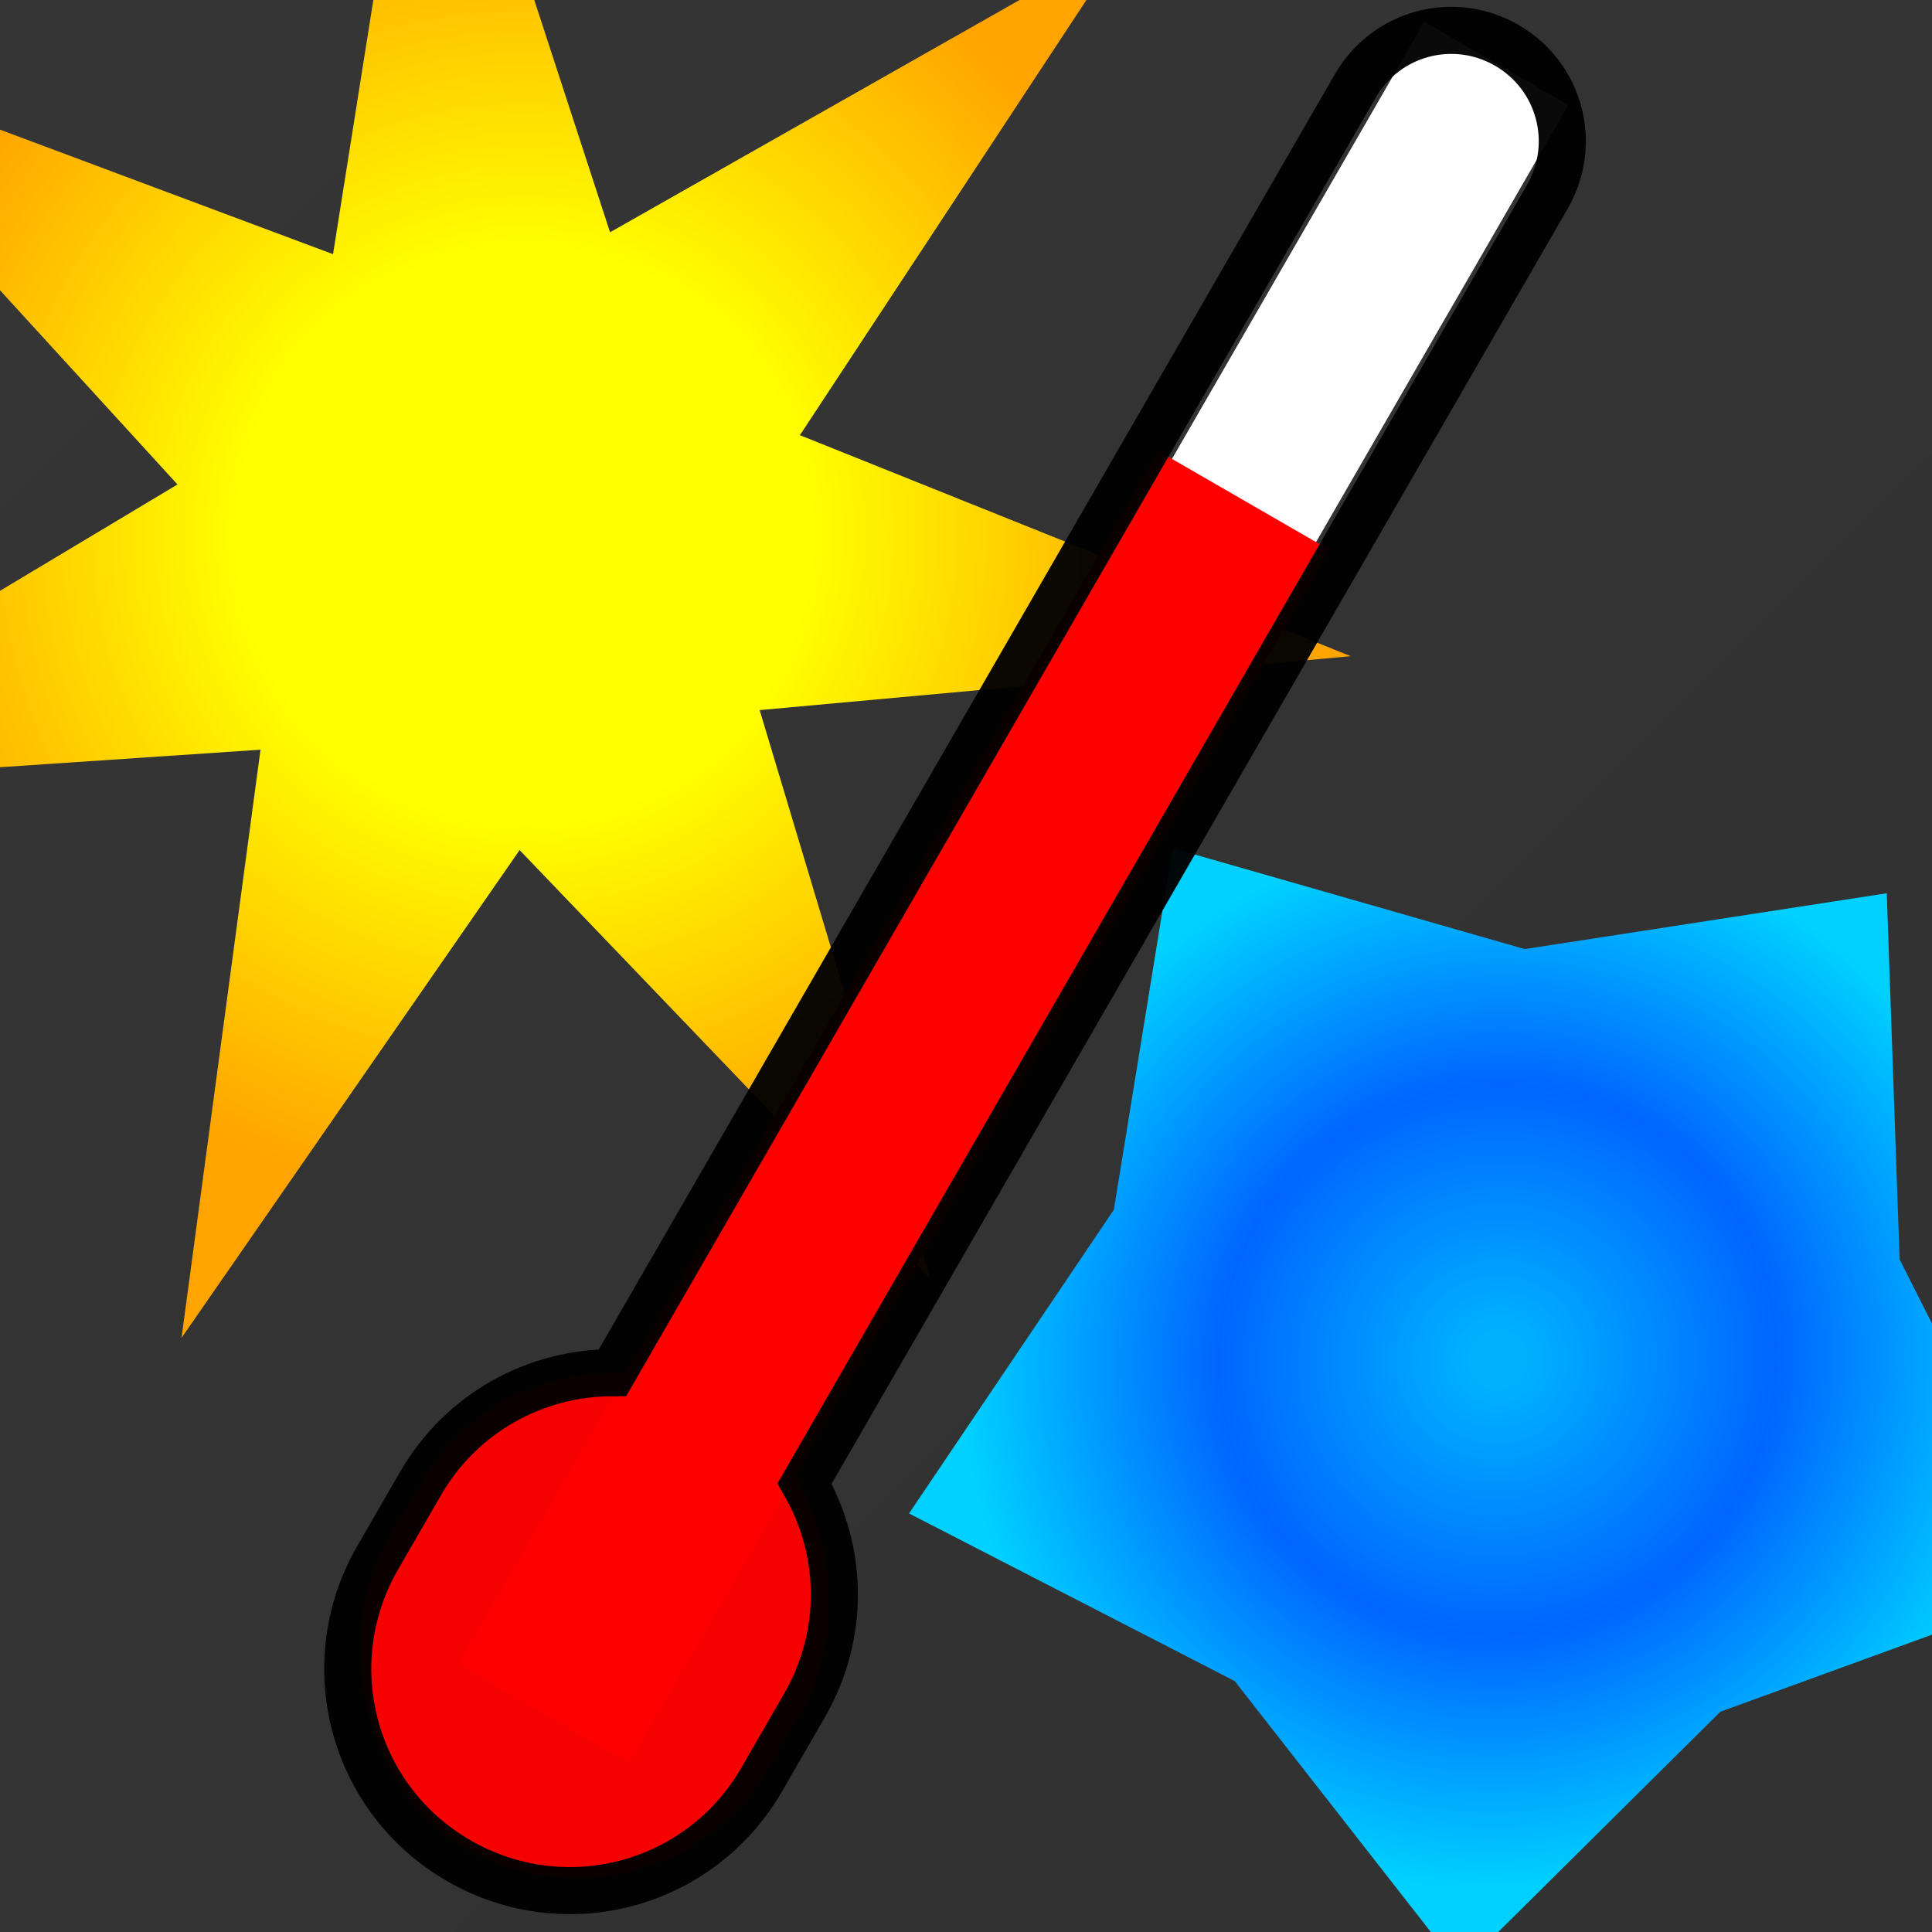 <?xml version="1.0" encoding="UTF-8" standalone="no"?>
<!-- Created with Inkscape (http://www.inkscape.org/) -->

<svg
   width="100mm"
   height="100mm"
   viewBox="0 0 100 100"
   version="1.1"
   id="svg1"
   inkscape:version="1.4 (e7c3feb100, 2024-10-09)"
   sodipodi:docname="favicon2.svg"
   inkscape:export-filename="../data/favicon.png"
   inkscape:export-xdpi="120.952"
   inkscape:export-ydpi="120.952"
   xmlns:inkscape="http://www.inkscape.org/namespaces/inkscape"
   xmlns:sodipodi="http://sodipodi.sourceforge.net/DTD/sodipodi-0.dtd"
   xmlns:xlink="http://www.w3.org/1999/xlink"
   xmlns="http://www.w3.org/2000/svg"
   xmlns:svg="http://www.w3.org/2000/svg">
  <rect x="0" y="0" width="100" height="100" fill="#333333" stroke="none"/>
  <sodipodi:namedview
     id="namedview1"
     pagecolor="#ffffff"
     bordercolor="#cccccc"
     borderopacity="1"
     inkscape:showpageshadow="0"
     inkscape:pageopacity="1"
     inkscape:pagecheckerboard="0"
     inkscape:deskcolor="#d1d1d1"
     inkscape:document-units="mm"
     inkscape:zoom="1.4142136"
     inkscape:cx="256.32621"
     inkscape:cy="225.21351"
     inkscape:window-width="1910"
     inkscape:window-height="1052"
     inkscape:window-x="1920"
     inkscape:window-y="0"
     inkscape:window-maximized="1"
     inkscape:current-layer="layer1" />
  <defs
     id="defs1">
    <linearGradient
       id="linearGradient9"
       inkscape:collect="always">
      <stop
         style="stop-color:#ffffff;stop-opacity:0.119;"
         offset="0"
         id="stop9" />
      <stop
         style="stop-color:#000000;stop-opacity:0.114;"
         offset="0.743"
         id="stop10" />
    </linearGradient>
    <linearGradient
       id="linearGradient5"
       inkscape:collect="always">
      <stop
         style="stop-color:#00b1ff;stop-opacity:1;"
         offset="0.048"
         id="stop5" />
      <stop
         style="stop-color:#0066ff;stop-opacity:1;"
         offset="0.461"
         id="stop7" />
      <stop
         style="stop-color:#00d1ff;stop-opacity:1;"
         offset="0.887"
         id="stop6" />
    </linearGradient>
    <linearGradient
       id="linearGradient2"
       inkscape:collect="always">
      <stop
         style="stop-color:#ffff00;stop-opacity:1;"
         offset="0.342"
         id="stop2" />
      <stop
         style="stop-color:#ffa400;stop-opacity:1;"
         offset="0.801"
         id="stop3" />
    </linearGradient>
    <radialGradient
       inkscape:collect="always"
       xlink:href="#linearGradient2"
       id="radialGradient3"
       cx="25.029"
       cy="223.247"
       fx="25.029"
       fy="223.247"
       r="20.252"
       gradientUnits="userSpaceOnUse" />
    <radialGradient
       inkscape:collect="always"
       xlink:href="#linearGradient5"
       id="radialGradient6"
       cx="76.145"
       cy="267.44"
       fx="76.145"
       fy="267.44"
       r="26.904"
       gradientTransform="matrix(1,0,0,0.982,0,4.937)"
       gradientUnits="userSpaceOnUse" />
    <linearGradient
       inkscape:collect="always"
       xlink:href="#linearGradient9"
       id="linearGradient10"
       x1="0"
       y1="197"
       x2="100"
       y2="297"
       gradientUnits="userSpaceOnUse" />
  </defs>
  <g
     inkscape:label="Calque 1"
     inkscape:groupmode="layer"
     id="layer1"
     transform="translate(0,-197)">
    <rect
       style="opacity:1;fill:url(#linearGradient10);fill-opacity:0.101;stroke-width:11.518;stroke-linecap:round;stroke-miterlimit:3.3;stroke-dasharray:none"
       id="rect7"
       width="100"
       height="100"
       x="0"
       y="197" />
    <path
       sodipodi:type="star"
       style="opacity:1;fill:url(#radialGradient3);stroke-width:1.815;stroke-linecap:round;stroke-miterlimit:3.3"
       id="path2"
       inkscape:flatsided="false"
       sodipodi:sides="7"
       sodipodi:cx="24.508615"
       sodipodi:cy="222.7258"
       sodipodi:r1="20.903757"
       sodipodi:r2="7.7343903"
       sodipodi:arg1="0.78539816"
       sodipodi:arg2="1.2341971"
       inkscape:rounded="-3.469447e-18"
       inkscape:randomized="-3.46945e-17"
       d="m 39.29,237.507 -12.227,-7.481 -4.895,13.472 -1.774,-14.223 -13.585,4.573 10.014,-10.255 -12.045,-7.77 14.262,1.435 -1.435,-14.262 7.77,12.045 10.255,-10.014 -4.573,13.585 14.223,1.774 -13.472,4.895 z"
       inkscape:transform-center-x="0.95015121"
       inkscape:transform-center-y="-1.6987385"
       transform="matrix(1.719,-1.28,1.28,1.719,-301.634,-127.019)" />
    <path
       sodipodi:type="star"
       style="opacity:1;fill:url(#radialGradient6);fill-opacity:1;stroke-width:1.815;stroke-linecap:round;stroke-miterlimit:3.3"
       id="path5"
       inkscape:flatsided="false"
       sodipodi:sides="5"
       sodipodi:cx="76.145088"
       sodipodi:cy="267.44"
       sodipodi:r1="18.383223"
       sodipodi:r2="27.034151"
       sodipodi:arg1="0.72664234"
       sodipodi:arg2="1.3549609"
       inkscape:rounded="-3.469447e-18"
       inkscape:randomized="-3.46945e-17"
       d="m 89.885,279.653 -7.95,14.194 -13.159,-9.566 -15.956,-3.175 5.031,-15.471 -1.911,-16.156 16.269,0.004 14.775,-6.81 5.024,15.473 11.042,11.947 z"
       inkscape:transform-center-x="-3.9609569"
       inkscape:transform-center-y="2.7882621"
       transform="matrix(-1.095,0.399,-0.399,-1.095,267.658,529.971)" />
    <g
       id="g17"
       transform="matrix(1.67,0.964,-0.964,1.67,158.168,-260.054)">
      <path
         style="fill:none;fill-opacity:1;stroke:#ffffff;stroke-width:4.465;stroke-linecap:butt;stroke-linejoin:miter;stroke-dasharray:none;stroke-opacity:1"
         d="m 83.095,227.686 v 51.133"
         id="path14-6"
         sodipodi:nodetypes="cc" />
      <path
         style="fill:none;fill-opacity:1;stroke:#ff0000;stroke-width:5.292;stroke-linecap:butt;stroke-linejoin:miter;stroke-dasharray:none;stroke-opacity:1"
         d="m 83.095,241.231 v 37.588"
         id="path14"
         sodipodi:nodetypes="cc" />
      <rect
         style="opacity:0.959;fill:#ff0000;fill-opacity:1;stroke:none;stroke-width:6.515;stroke-linecap:round;stroke-miterlimit:3.3;stroke-dasharray:none;stroke-opacity:1"
         id="rect15"
         width="11.903"
         height="13.821"
         x="77.144"
         y="269.189"
         ry="5.952" />
      <path
         id="rect15-5"
         style="opacity:0.959;fill:none;fill-opacity:1;stroke:#000000;stroke-width:1.264;stroke-linecap:round;stroke-miterlimit:3.3;stroke-dasharray:none;stroke-opacity:1"
         d="m 83.095,227.123 c -1.649,0 -2.976,1.327 -2.976,2.976 v 39.884 c -1.781,1.026 -2.976,2.947 -2.976,5.158 v 2.297 c 0,3.297 2.654,5.952 5.952,5.952 3.297,0 5.952,-2.654 5.952,-5.952 v -2.297 c 0,-2.211 -1.195,-4.132 -2.976,-5.158 v -39.884 c 0,-1.649 -1.327,-2.976 -2.976,-2.976 z"
         sodipodi:nodetypes="sscssssscss" />
    </g>
  </g>
</svg>
